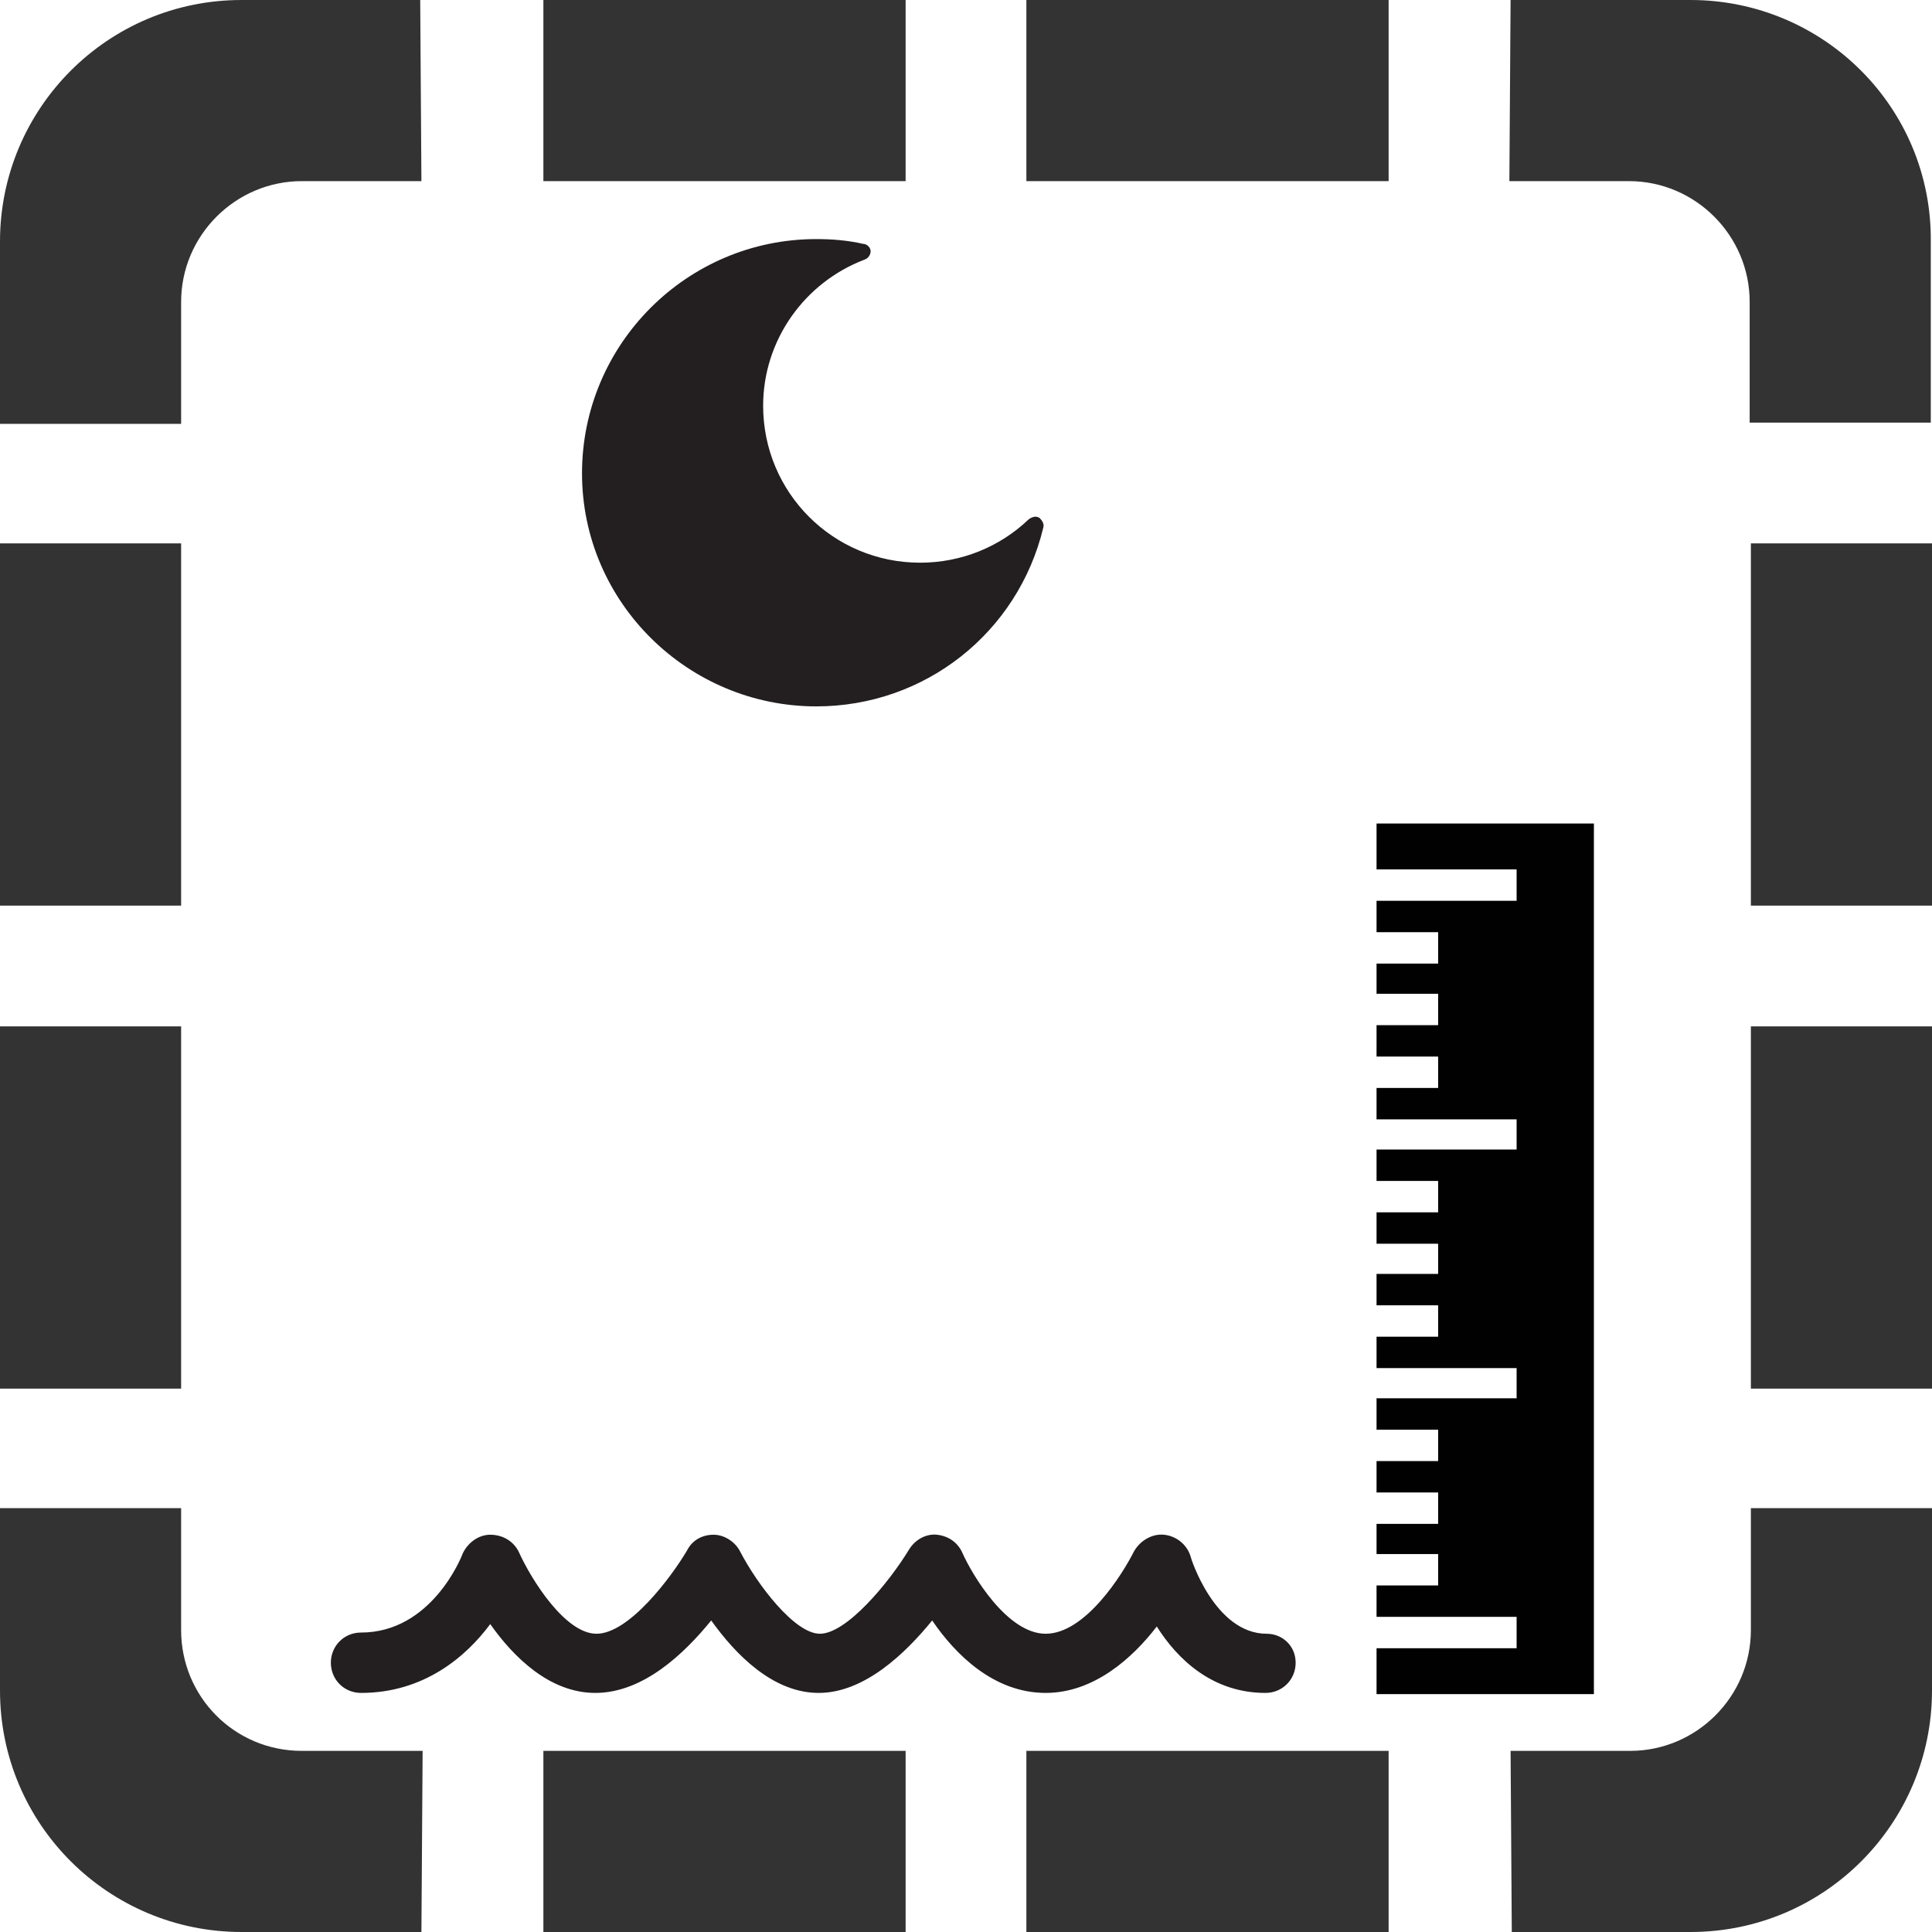 <?xml version="1.0" encoding="utf-8"?>
<!-- Generator: Adobe Illustrator 19.0.0, SVG Export Plug-In . SVG Version: 6.00 Build 0)  -->
<svg version="1.1" id="Layer_1" xmlns="http://www.w3.org/2000/svg" xmlns:xlink="http://www.w3.org/1999/xlink" x="0px" y="0px" width="160px" height="160px"
	 viewBox="135 -135 160 160" style="enable-background:new 135 -135 160 160;" xml:space="preserve">
<style type="text/css">
	.st0{fill:#333333;}
	.st1{fill:#231F20;}
	.st2{fill:#010101;}
</style>
<path class="st0" d="M180,25h30V10h-30V25z M180-120h30v-15h-30V-120z M155-135c-11.1,0-20,9-20,20v15.1h15V-110c0-5.5,4.5-10,10-10
	h9.9l-0.1-15H155z M150,0v-10.1h-15V5c0,11.1,9,20,20,20h14.9l0.1-15h-10C154.4,10,150,5.5,150,0z M150-90h-15v30h15V-90z M220,25
	h30V10h-30V25z M275-135h-14.9l-0.1,15h9.9c5.5,0,10,4.5,10,10v10h15v-15C295-126.1,286-135,275-135z M280-60h15v-30h-15V-60L280-60
	z M280,0c0,5.5-4.5,10-10,10h-9.9l0.1,15H275c11.1,0,20-9,20-20v-15.1h-15V0L280,0z M220-120h30v-15h-30V-120z M280-20h15v-30h-15
	V-20L280-20z M150-50h-15v30h15V-50z"/>
<path class="st1" d="M239.9,0.3c-4.3,0-6.3-6.3-6.3-6.4c-0.3-1-1.2-1.7-2.2-1.8c-1-0.1-2,0.5-2.5,1.4c-0.9,1.8-4,6.8-7.3,6.8
	c-3.2,0-6.1-4.9-6.9-6.7c-0.4-0.9-1.2-1.4-2.1-1.5c-0.9-0.1-1.8,0.4-2.3,1.2c-1.7,2.8-5.2,7-7.4,7c-2.1,0-5.2-4.1-6.6-6.8
	c-0.4-0.8-1.3-1.4-2.2-1.4c-1,0-1.8,0.5-2.2,1.3c-1.3,2.2-4.8,6.9-7.5,6.9c-2.6,0-5.4-4.5-6.4-6.7c-0.4-0.9-1.3-1.5-2.4-1.5
	c-1,0-1.9,0.7-2.3,1.6c-0.1,0.3-2.6,6.5-8.4,6.5c-1.4,0-2.5,1.1-2.5,2.5s1.1,2.5,2.5,2.5c5.2,0,8.7-3,10.7-5.7
	c1.9,2.7,4.9,5.7,8.7,5.7c4,0,7.4-3.3,9.6-6c2,2.8,5.1,6,8.9,6c3.8,0,7.2-3.3,9.4-6c1.9,2.8,5.1,6,9.4,6c4,0,7.2-2.9,9.2-5.5
	c1.7,2.7,4.6,5.5,9,5.5c1.4,0,2.5-1.1,2.5-2.5S241.2,0.3,239.9,0.3z"/>
<path class="st1" d="M202.6-76.5c9,0,16.7-6.1,18.8-14.8c0.1-0.3-0.1-0.6-0.3-0.8c-0.3-0.2-0.6-0.1-0.9,0.1c-2.4,2.3-5.6,3.6-9,3.6
	c-7.2,0-13-5.8-13-13c0-5.4,3.4-10.2,8.4-12.1c0.3-0.1,0.5-0.4,0.5-0.7c0-0.3-0.3-0.6-0.6-0.6c-1.3-0.3-2.6-0.4-3.9-0.4
	c-10.7,0-19.4,8.7-19.4,19.4S192-76.5,202.6-76.5z"/>
<polygon id="_x3C_Ruler_x3E_" class="st2" points="249,-63 260.6,-63 260.6,-60.4 249,-60.4 249,-57.8 254.1,-57.8 254.1,-55.2
	249,-55.2 249,-52.7 254.1,-52.7 254.1,-50.1 249,-50.1 249,-47.5 254.1,-47.5 254.1,-44.9 249,-44.9 249,-42.3 260.6,-42.3
	260.6,-39.8 249,-39.8 249,-37.2 254.1,-37.2 254.1,-34.6 249,-34.6 249,-32 254.1,-32 254.1,-29.5 249,-29.5 249,-26.9
	254.1,-26.9 254.1,-24.3 249,-24.3 249,-21.7 260.6,-21.7 260.6,-19.2 249,-19.2 249,-16.6 254.1,-16.6 254.1,-14 249,-14
	249,-11.4 254.1,-11.4 254.1,-8.8 249,-8.8 249,-6.3 254.1,-6.3 254.1,-3.7 249,-3.7 249,-1.1 260.6,-1.1 260.6,1.5 249,1.5
	249,5.3 267,5.3 267,-66.8 249,-66.8 "/>
</svg>
